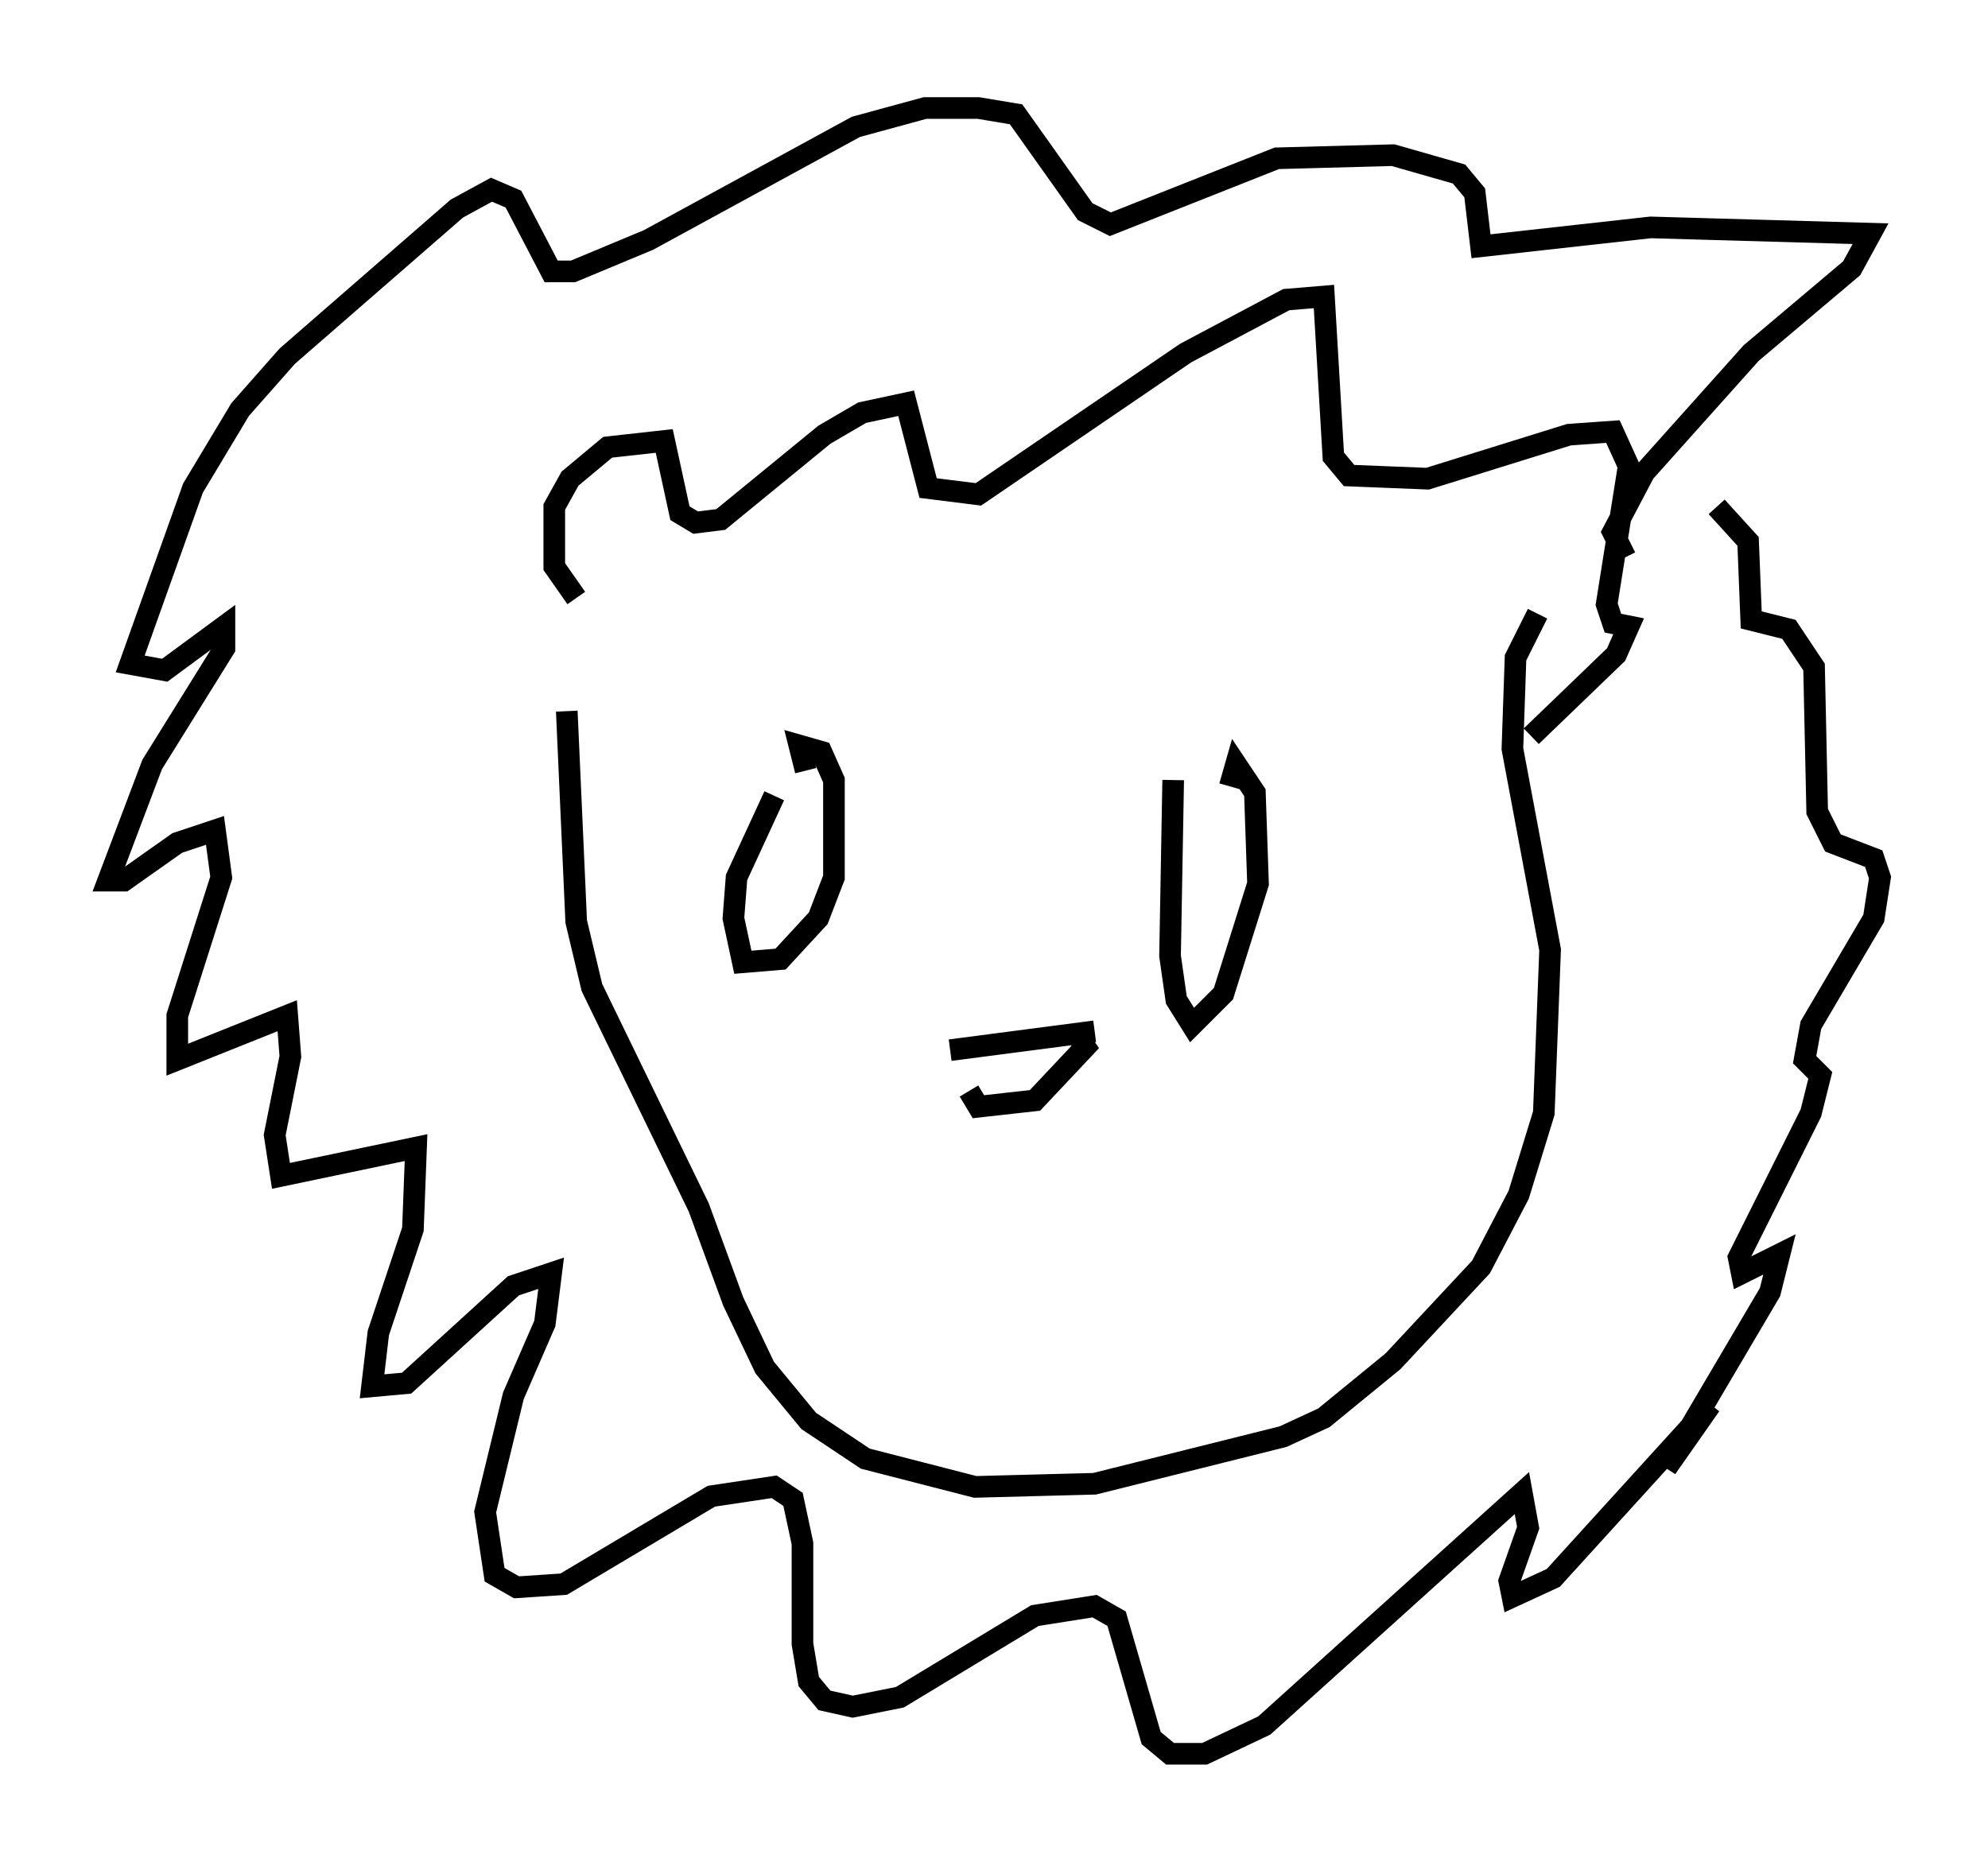 <?xml version="1.0" encoding="utf-8" ?>
<svg baseProfile="full" height="86.112" version="1.1" width="91.922" xmlns="http://www.w3.org/2000/svg" xmlns:ev="http://www.w3.org/2001/xml-events" xmlns:xlink="http://www.w3.org/1999/xlink"><defs /><rect fill="white" height="86.112" width="91.922" x="0" y="0" /><path d="M26.788, 28.385 m-0.581, 4.503 l0.436, 9.732 0.726, 3.05 l4.939, 10.168 1.598, 4.358 l1.453, 3.05 2.034, 2.469 l2.615, 1.743 5.084, 1.307 l5.52, -0.145 8.715, -2.179 l1.888, -0.872 3.196, -2.615 l4.067, -4.358 1.743, -3.341 l1.162, -3.777 0.291, -7.553 l-1.743, -9.296 0.145, -4.212 l1.017, -2.034 m-44.447, -0.726 l-1.017, -1.453 0.0, -2.76 l0.726, -1.307 1.743, -1.453 l2.615, -0.291 0.726, 3.341 l0.726, 0.436 1.162, -0.145 l4.793, -3.922 1.743, -1.017 l2.034, -0.436 1.017, 3.922 l2.324, 0.291 9.587, -6.536 l4.648, -2.469 1.743, -0.145 l0.436, 7.408 0.726, 0.872 l3.631, 0.145 6.536, -2.034 l2.034, -0.145 0.726, 1.598 l-1.017, 6.391 0.291, 0.872 l0.726, 0.145 -0.581, 1.307 l-3.922, 3.777 m4.358, -8.279 l-0.581, -1.162 1.453, -2.76 l4.939, -5.52 4.648, -3.922 l0.872, -1.598 -10.168, -0.291 l-7.844, 0.872 -0.291, -2.469 l-0.726, -0.872 -3.05, -0.872 l-5.374, 0.145 -7.698, 3.05 l-1.162, -0.581 -3.196, -4.503 l-1.743, -0.291 -2.469, 0.0 l-3.196, 0.872 -9.587, 5.229 l-3.486, 1.453 -1.017, 0.0 l-1.743, -3.341 -1.017, -0.436 l-1.598, 0.872 -7.844, 6.827 l-2.179, 2.469 -2.179, 3.631 l-2.905, 8.134 1.598, 0.291 l2.76, -2.034 0.0, 1.017 l-3.341, 5.374 -2.034, 5.374 l0.726, 0.0 2.469, -1.743 l1.743, -0.581 0.291, 2.179 l-2.034, 6.391 0.0, 2.034 l5.084, -2.034 0.145, 1.888 l-0.726, 3.631 0.291, 1.888 l6.246, -1.307 -0.145, 3.777 l-1.598, 4.793 -0.291, 2.469 l1.598, -0.145 4.939, -4.503 l1.743, -0.581 -0.291, 2.324 l-1.453, 3.341 -1.307, 5.374 l0.436, 2.905 1.017, 0.581 l2.179, -0.145 6.827, -4.067 l2.905, -0.436 0.872, 0.581 l0.436, 2.034 0.0, 4.648 l0.291, 1.743 0.726, 0.872 l1.307, 0.291 2.179, -0.436 l6.246, -3.777 2.76, -0.436 l1.017, 0.581 1.598, 5.52 l0.872, 0.726 1.598, 0.0 l2.76, -1.307 11.911, -10.749 l0.291, 1.598 -0.872, 2.469 l0.145, 0.726 1.888, -0.872 l7.263, -7.989 -2.034, 2.905 l4.793, -8.134 0.436, -1.743 l-1.743, 0.872 -0.145, -0.726 l3.341, -6.682 0.436, -1.743 l-0.726, -0.726 0.291, -1.598 l2.905, -4.939 0.291, -1.888 l-0.291, -0.872 -1.888, -0.726 l-0.726, -1.453 -0.145, -6.682 l-1.162, -1.743 -1.743, -0.436 l-0.145, -3.631 -1.453, -1.598 m-42.123, 12.201 l-0.291, -1.162 1.017, 0.291 l0.581, 1.307 0.0, 4.503 l-0.726, 1.888 -1.743, 1.888 l-1.743, 0.145 -0.436, -2.034 l0.145, -1.888 1.743, -3.777 m21.061, -0.436 l0.291, -1.017 0.872, 1.307 l0.145, 4.212 -1.598, 5.084 l-1.453, 1.453 -0.726, -1.162 l-0.291, -2.034 0.145, -8.134 m-10.313, 12.492 l6.682, -0.872 m-1.017, -0.145 l0.581, 0.872 -2.324, 2.469 l-2.615, 0.291 -0.436, -0.726 " fill="none" stroke="black" stroke-width="1" /></svg>